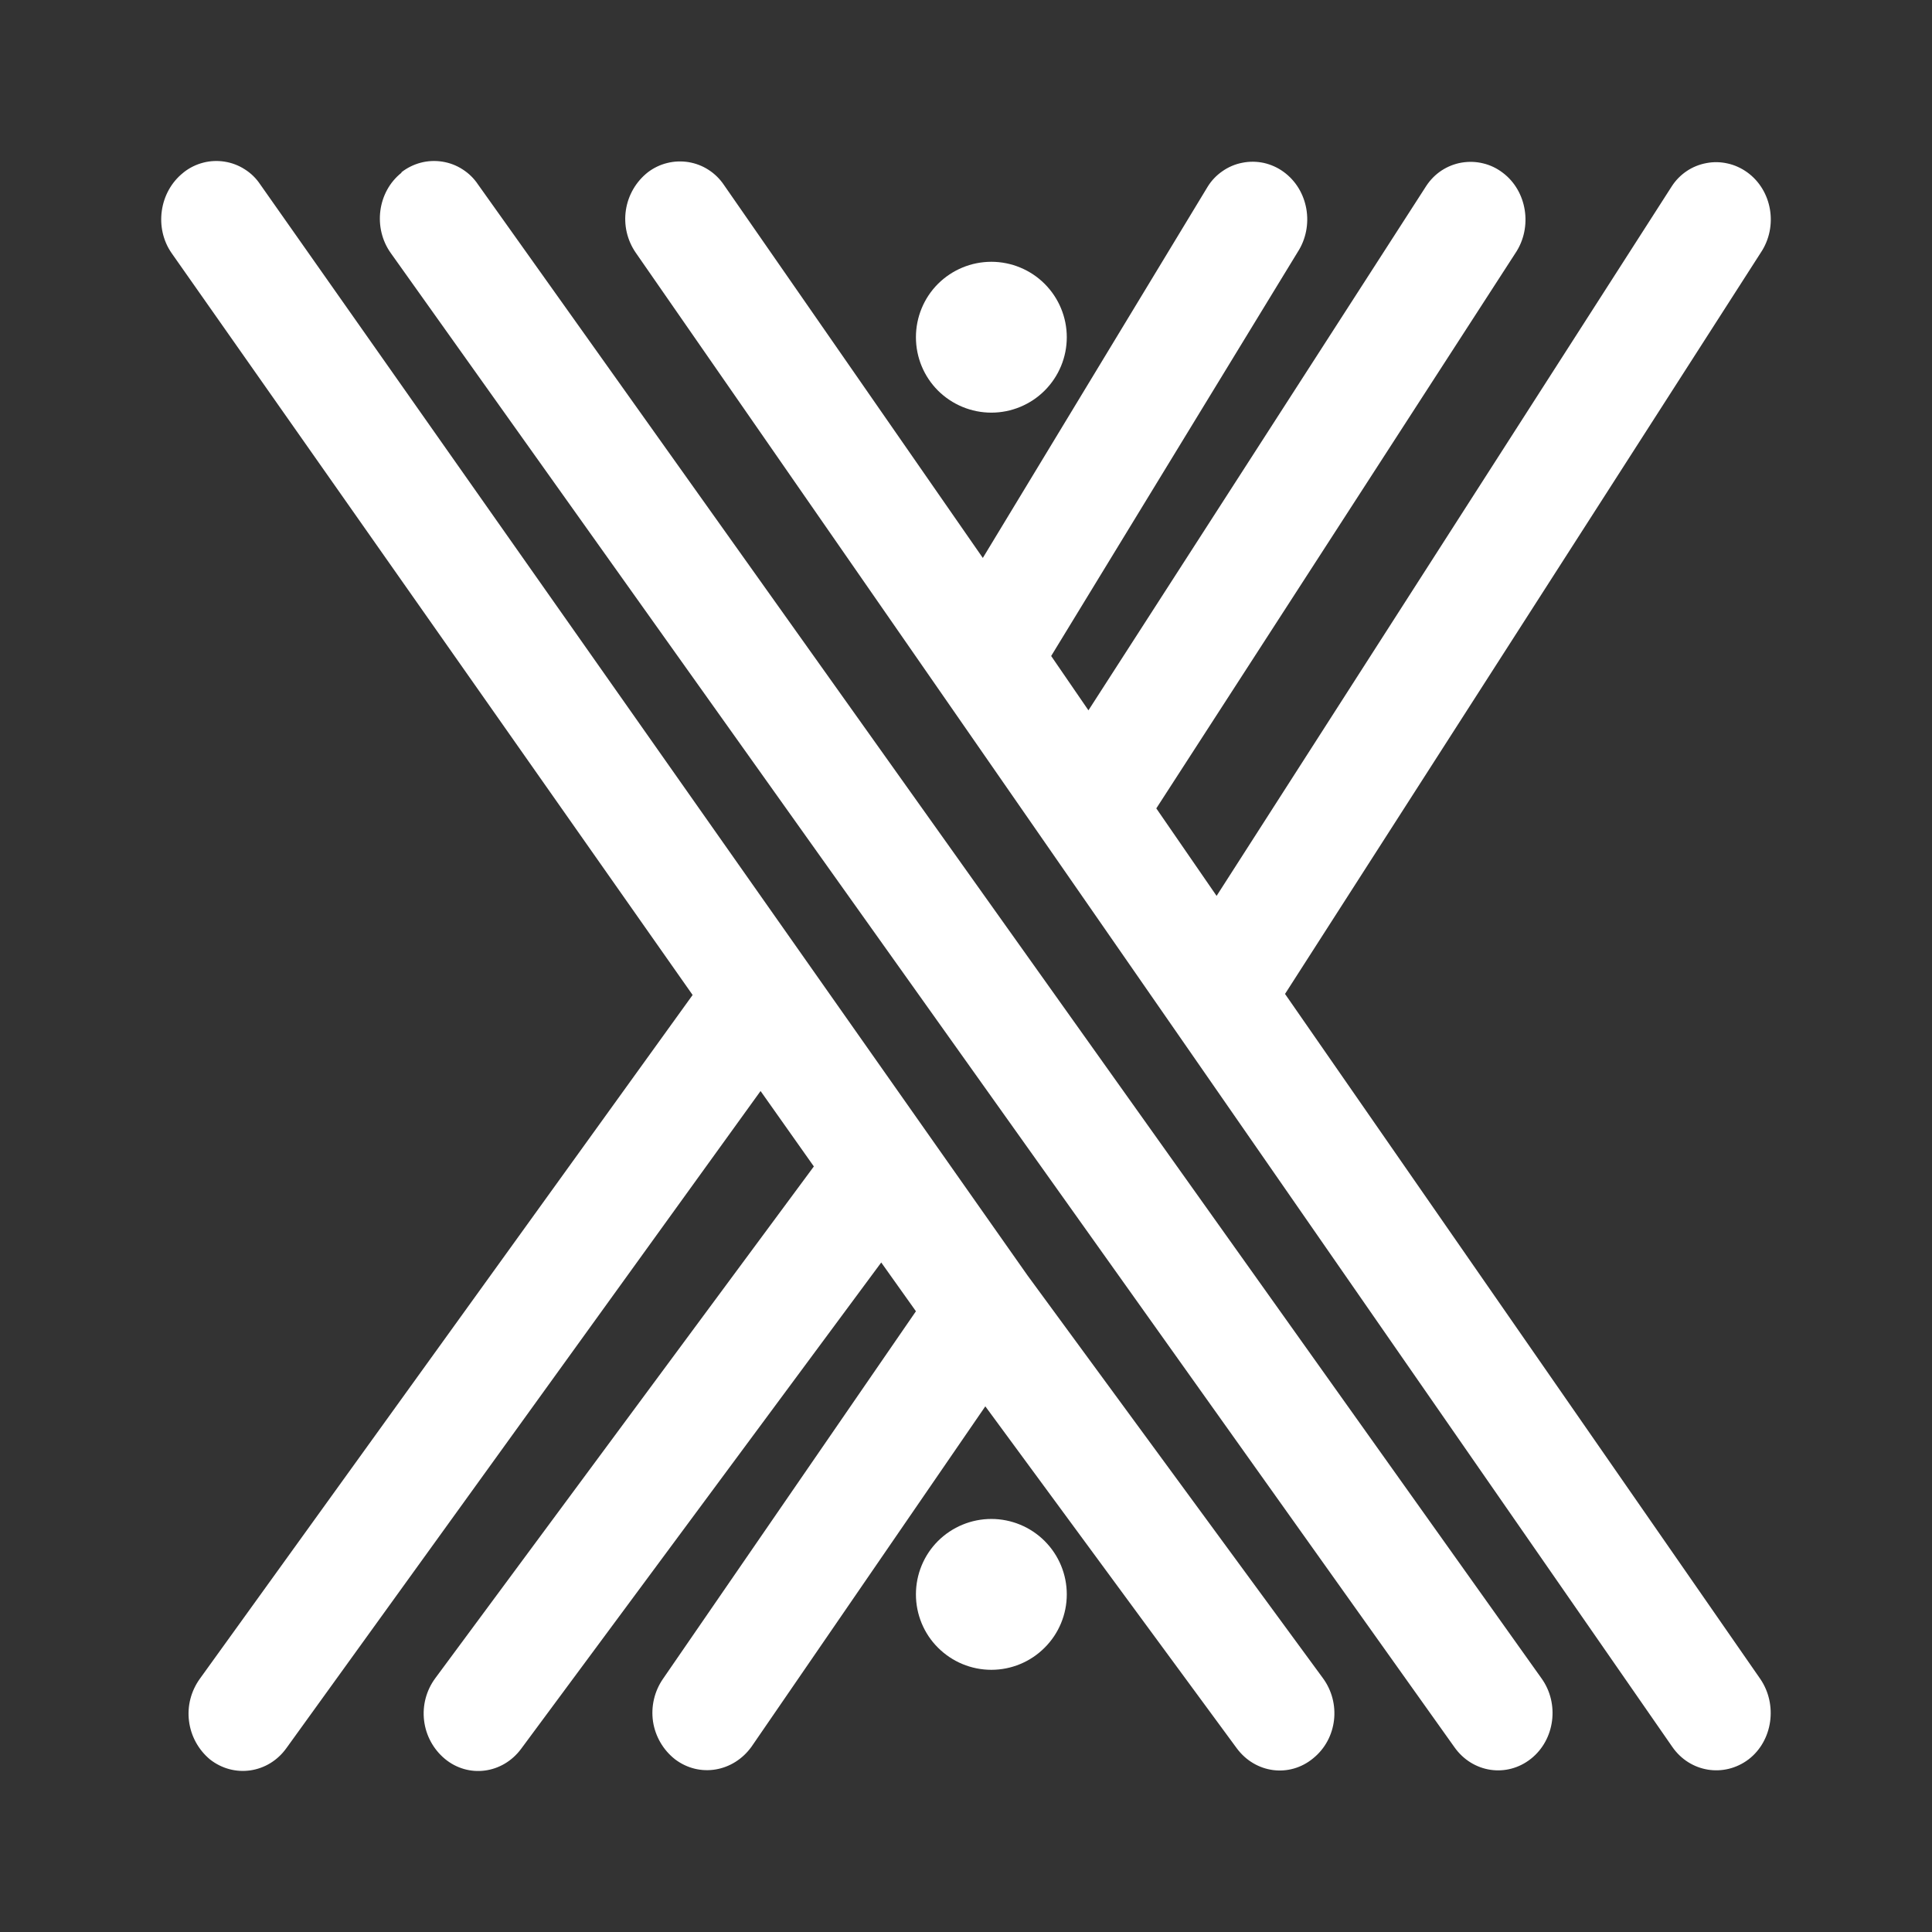 <svg width="24" height="24" viewBox="0 0 24 24" fill="none" xmlns="http://www.w3.org/2000/svg">
<rect x="0" y="0" width="24" height="24" fill="#333333" stroke="none"/>
<path d="M8.048 2.14C8.119 2.086 8.201 2.046 8.288 2.025C8.375 2.003 8.465 2 8.554 2.014C8.642 2.029 8.727 2.061 8.802 2.11C8.877 2.158 8.942 2.222 8.992 2.296L12.209 6.931L15.001 2.321C15.048 2.244 15.111 2.178 15.185 2.127C15.259 2.075 15.343 2.039 15.432 2.022C15.52 2.004 15.611 2.005 15.7 2.024C15.788 2.044 15.871 2.081 15.944 2.134C16.256 2.359 16.331 2.808 16.119 3.133L13.058 8.149L13.521 8.824L17.718 2.309C17.768 2.233 17.832 2.168 17.908 2.118C17.983 2.069 18.068 2.035 18.157 2.02C18.247 2.005 18.338 2.008 18.426 2.03C18.514 2.051 18.596 2.091 18.668 2.146C18.968 2.371 19.043 2.821 18.824 3.146L14.364 10.042L15.113 11.129L20.767 2.315C20.815 2.24 20.878 2.176 20.952 2.126C21.026 2.076 21.11 2.042 21.198 2.026C21.285 2.009 21.375 2.011 21.462 2.031C21.549 2.05 21.631 2.088 21.704 2.14C22.016 2.365 22.091 2.815 21.872 3.14L15.963 12.347L21.866 20.855C22.085 21.174 22.022 21.624 21.722 21.855C21.416 22.086 20.992 22.017 20.773 21.699L7.898 3.14C7.791 2.985 7.747 2.796 7.775 2.61C7.803 2.424 7.901 2.256 8.048 2.14ZM2.283 2.14C2.354 2.084 2.435 2.044 2.523 2.021C2.61 1.998 2.701 1.994 2.79 2.008C2.879 2.022 2.964 2.054 3.04 2.103C3.117 2.151 3.182 2.215 3.232 2.29L12.765 15.845L16.431 20.843C16.663 21.155 16.613 21.599 16.313 21.842C16.019 22.086 15.594 22.03 15.363 21.717L12.24 17.47L9.335 21.699C9.11 22.011 8.692 22.086 8.386 21.855C8.238 21.739 8.14 21.57 8.112 21.385C8.085 21.199 8.129 21.01 8.236 20.855L11.378 16.289L10.947 15.683L6.474 21.724C6.243 22.036 5.818 22.092 5.525 21.848C5.382 21.728 5.29 21.558 5.268 21.372C5.246 21.187 5.295 21 5.406 20.849L10.11 14.49L9.448 13.553L3.557 21.717C3.332 22.03 2.907 22.092 2.607 21.855C2.464 21.735 2.371 21.565 2.348 21.38C2.324 21.194 2.373 21.007 2.482 20.855L8.604 12.36L2.133 3.146C1.914 2.833 1.977 2.384 2.276 2.146L2.283 2.14ZM4.987 2.14C5.058 2.084 5.14 2.044 5.227 2.021C5.315 1.998 5.406 1.994 5.495 2.008C5.584 2.022 5.669 2.054 5.745 2.103C5.821 2.151 5.887 2.215 5.937 2.29L19.149 20.849C19.374 21.161 19.317 21.611 19.018 21.848C18.718 22.086 18.293 22.023 18.068 21.705L4.856 3.146C4.631 2.833 4.688 2.384 4.987 2.146V2.14ZM13.252 4.189C13.252 4.438 13.153 4.676 12.977 4.852C12.802 5.027 12.563 5.126 12.315 5.126C12.066 5.126 11.828 5.027 11.652 4.852C11.476 4.676 11.378 4.438 11.378 4.189C11.378 3.941 11.476 3.702 11.652 3.526C11.828 3.351 12.066 3.252 12.315 3.252C12.563 3.252 12.802 3.351 12.977 3.526C13.153 3.702 13.252 3.941 13.252 4.189ZM12.315 20.743C12.563 20.743 12.802 20.644 12.977 20.468C13.153 20.293 13.252 20.054 13.252 19.806C13.252 19.557 13.153 19.319 12.977 19.143C12.802 18.968 12.563 18.869 12.315 18.869C12.066 18.869 11.828 18.968 11.652 19.143C11.476 19.319 11.378 19.557 11.378 19.806C11.378 20.054 11.476 20.293 11.652 20.468C11.828 20.644 12.066 20.743 12.315 20.743Z" fill="white"/>
</svg>
